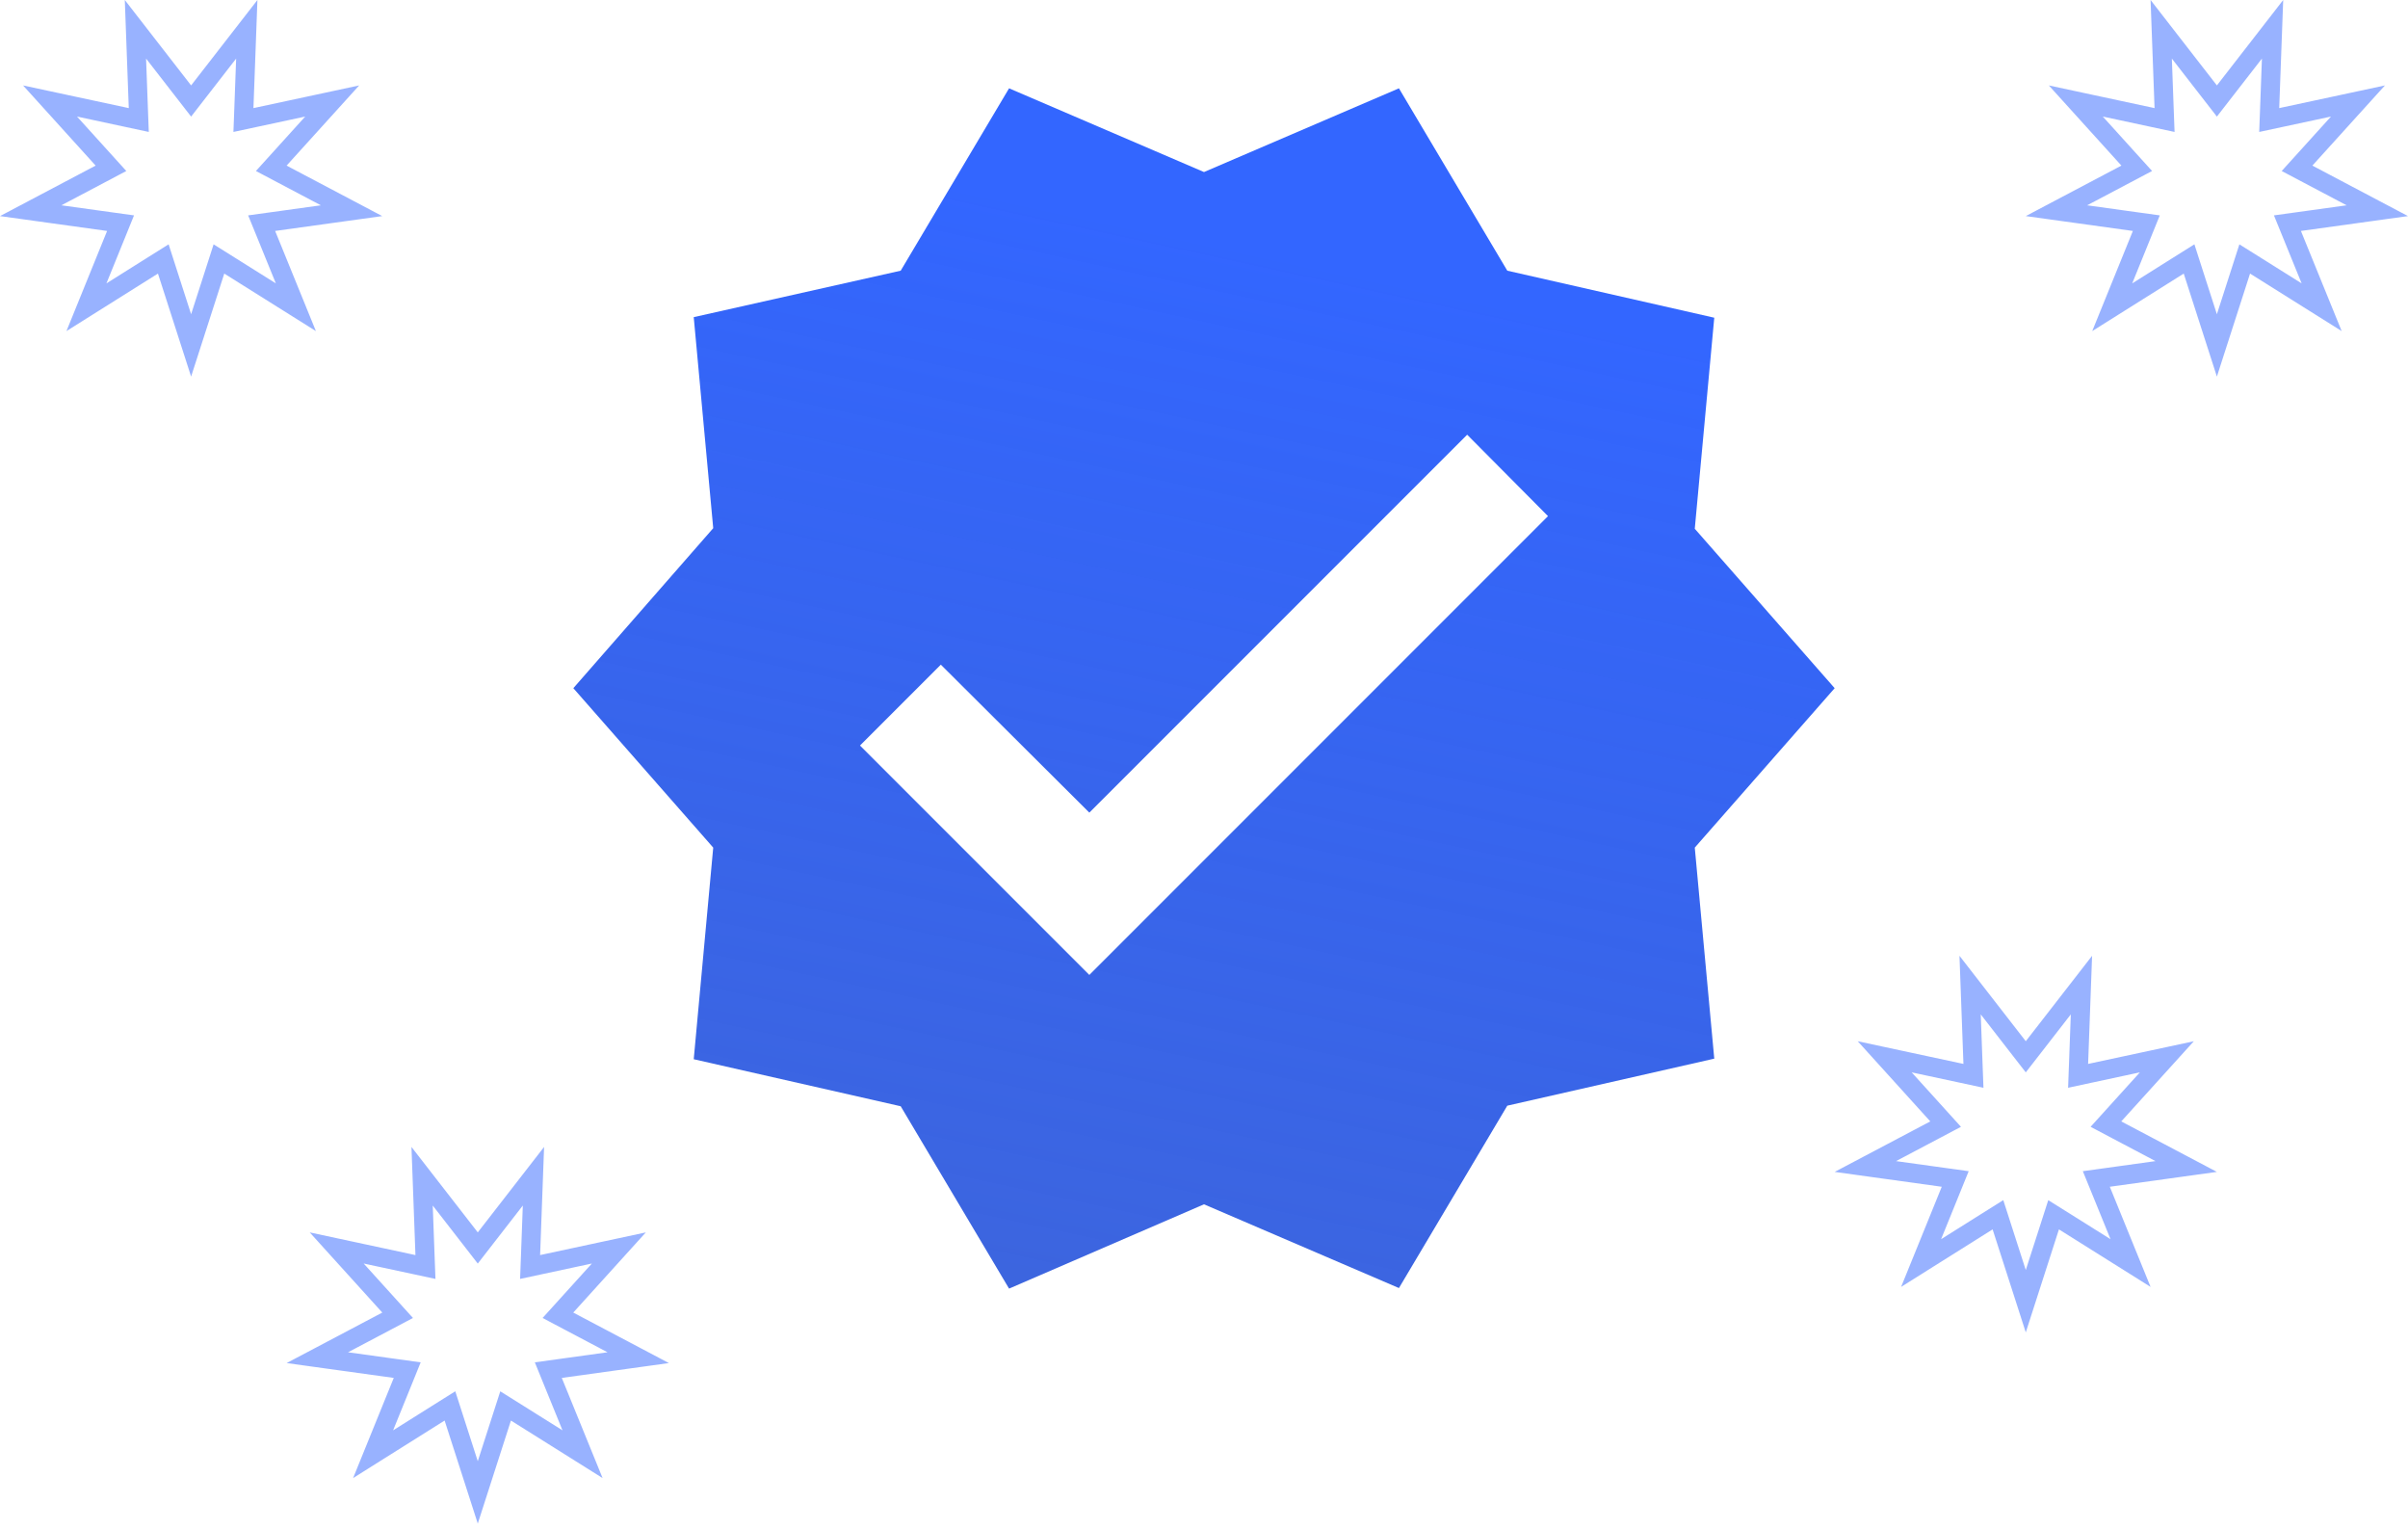 <svg width="126" height="80" viewBox="0 0 126 80" fill="none" xmlns="http://www.w3.org/2000/svg">
<path d="M96 36L88.68 27.66L89.7 16.62L78.87 14.16L73.2 4.62L63 9L52.8 4.62L47.13 14.16L36.3 16.59L37.32 27.63L30 36L37.32 44.34L36.3 55.41L47.13 57.87L52.8 67.41L63 63L73.2 67.38L78.87 57.84L89.7 55.38L88.68 44.34L96 36ZM57 51L45 39L49.23 34.77L57 42.51L76.77 22.74L81 27L57 51Z" fill="url(#paint0_linear_3001_54381)"/>
<path opacity="0.5" d="M9.605 4.775L10 5.284L10.395 4.775L12.913 1.532L12.762 5.637L12.738 6.279L13.367 6.144L17.382 5.283L14.626 8.327L14.194 8.804L14.763 9.105L18.395 11.022L14.328 11.586L13.691 11.674L13.934 12.27L15.482 16.072L12.001 13.888L11.456 13.547L11.259 14.159L10 18.069L8.741 14.159L8.544 13.546L7.999 13.888L4.523 16.072L6.067 12.269L6.308 11.674L5.672 11.586L1.606 11.022L5.237 9.105L5.806 8.804L5.374 8.327L2.618 5.283L6.633 6.144L7.262 6.279L7.238 5.637L7.087 1.532L9.605 4.775Z" stroke="#3366FF"/>
<path opacity="0.5" d="M115.605 4.775L116 5.284L116.395 4.775L118.913 1.532L118.762 5.637L118.738 6.279L119.366 6.144L123.382 5.283L120.626 8.327L120.194 8.804L120.763 9.105L124.394 11.022L120.328 11.586L119.691 11.674L119.934 12.27L121.482 16.072L118.001 13.888L117.456 13.547L117.259 14.159L116 18.069L114.741 14.159L114.544 13.546L113.999 13.888L110.523 16.072L112.067 12.269L112.308 11.674L111.672 11.586L107.606 11.022L111.237 9.105L111.806 8.804L111.374 8.327L108.618 5.283L112.634 6.144L113.262 6.279L113.238 5.637L113.087 1.532L115.605 4.775Z" stroke="#3366FF"/>
<path opacity="0.5" d="M24.605 64.775L25 65.284L25.395 64.775L27.913 61.532L27.762 65.637L27.738 66.279L28.366 66.144L32.382 65.283L29.626 68.327L29.194 68.804L29.763 69.105L33.395 71.022L29.328 71.586L28.691 71.674L28.933 72.269L30.482 76.072L27.001 73.888L26.456 73.547L26.259 74.159L25 78.069L23.741 74.159L23.544 73.546L22.999 73.888L19.523 76.072L21.067 72.269L21.308 71.674L20.672 71.586L16.605 71.022L20.237 69.105L20.806 68.804L20.374 68.327L17.618 65.283L21.634 66.144L22.262 66.279L22.238 65.637L22.087 61.532L24.605 64.775Z" stroke="#3366FF"/>
<path opacity="0.5" d="M105.605 54.775L106 55.283L106.395 54.775L108.913 51.532L108.762 55.637L108.738 56.279L109.366 56.144L113.382 55.283L110.626 58.327L110.194 58.804L110.763 59.105L114.394 61.022L110.328 61.586L109.691 61.674L109.934 62.27L111.482 66.072L108.001 63.888L107.456 63.547L107.259 64.159L106 68.069L104.741 64.159L104.544 63.546L103.999 63.888L100.523 66.072L102.067 62.269L102.308 61.674L101.672 61.586L97.606 61.022L101.237 59.105L101.806 58.804L101.374 58.327L98.618 55.283L102.634 56.144L103.262 56.279L103.238 55.637L103.087 51.532L105.605 54.775Z" stroke="#3366FF"/>
<defs>
<linearGradient id="paint0_linear_3001_54381" x1="72.5" y1="14.5" x2="41" y2="160" gradientUnits="userSpaceOnUse">
<stop stop-color="#3366FF"/>
<stop offset="1" stop-color="#00279C" stop-opacity="0.66"/>
</linearGradient>
</defs>
</svg>
